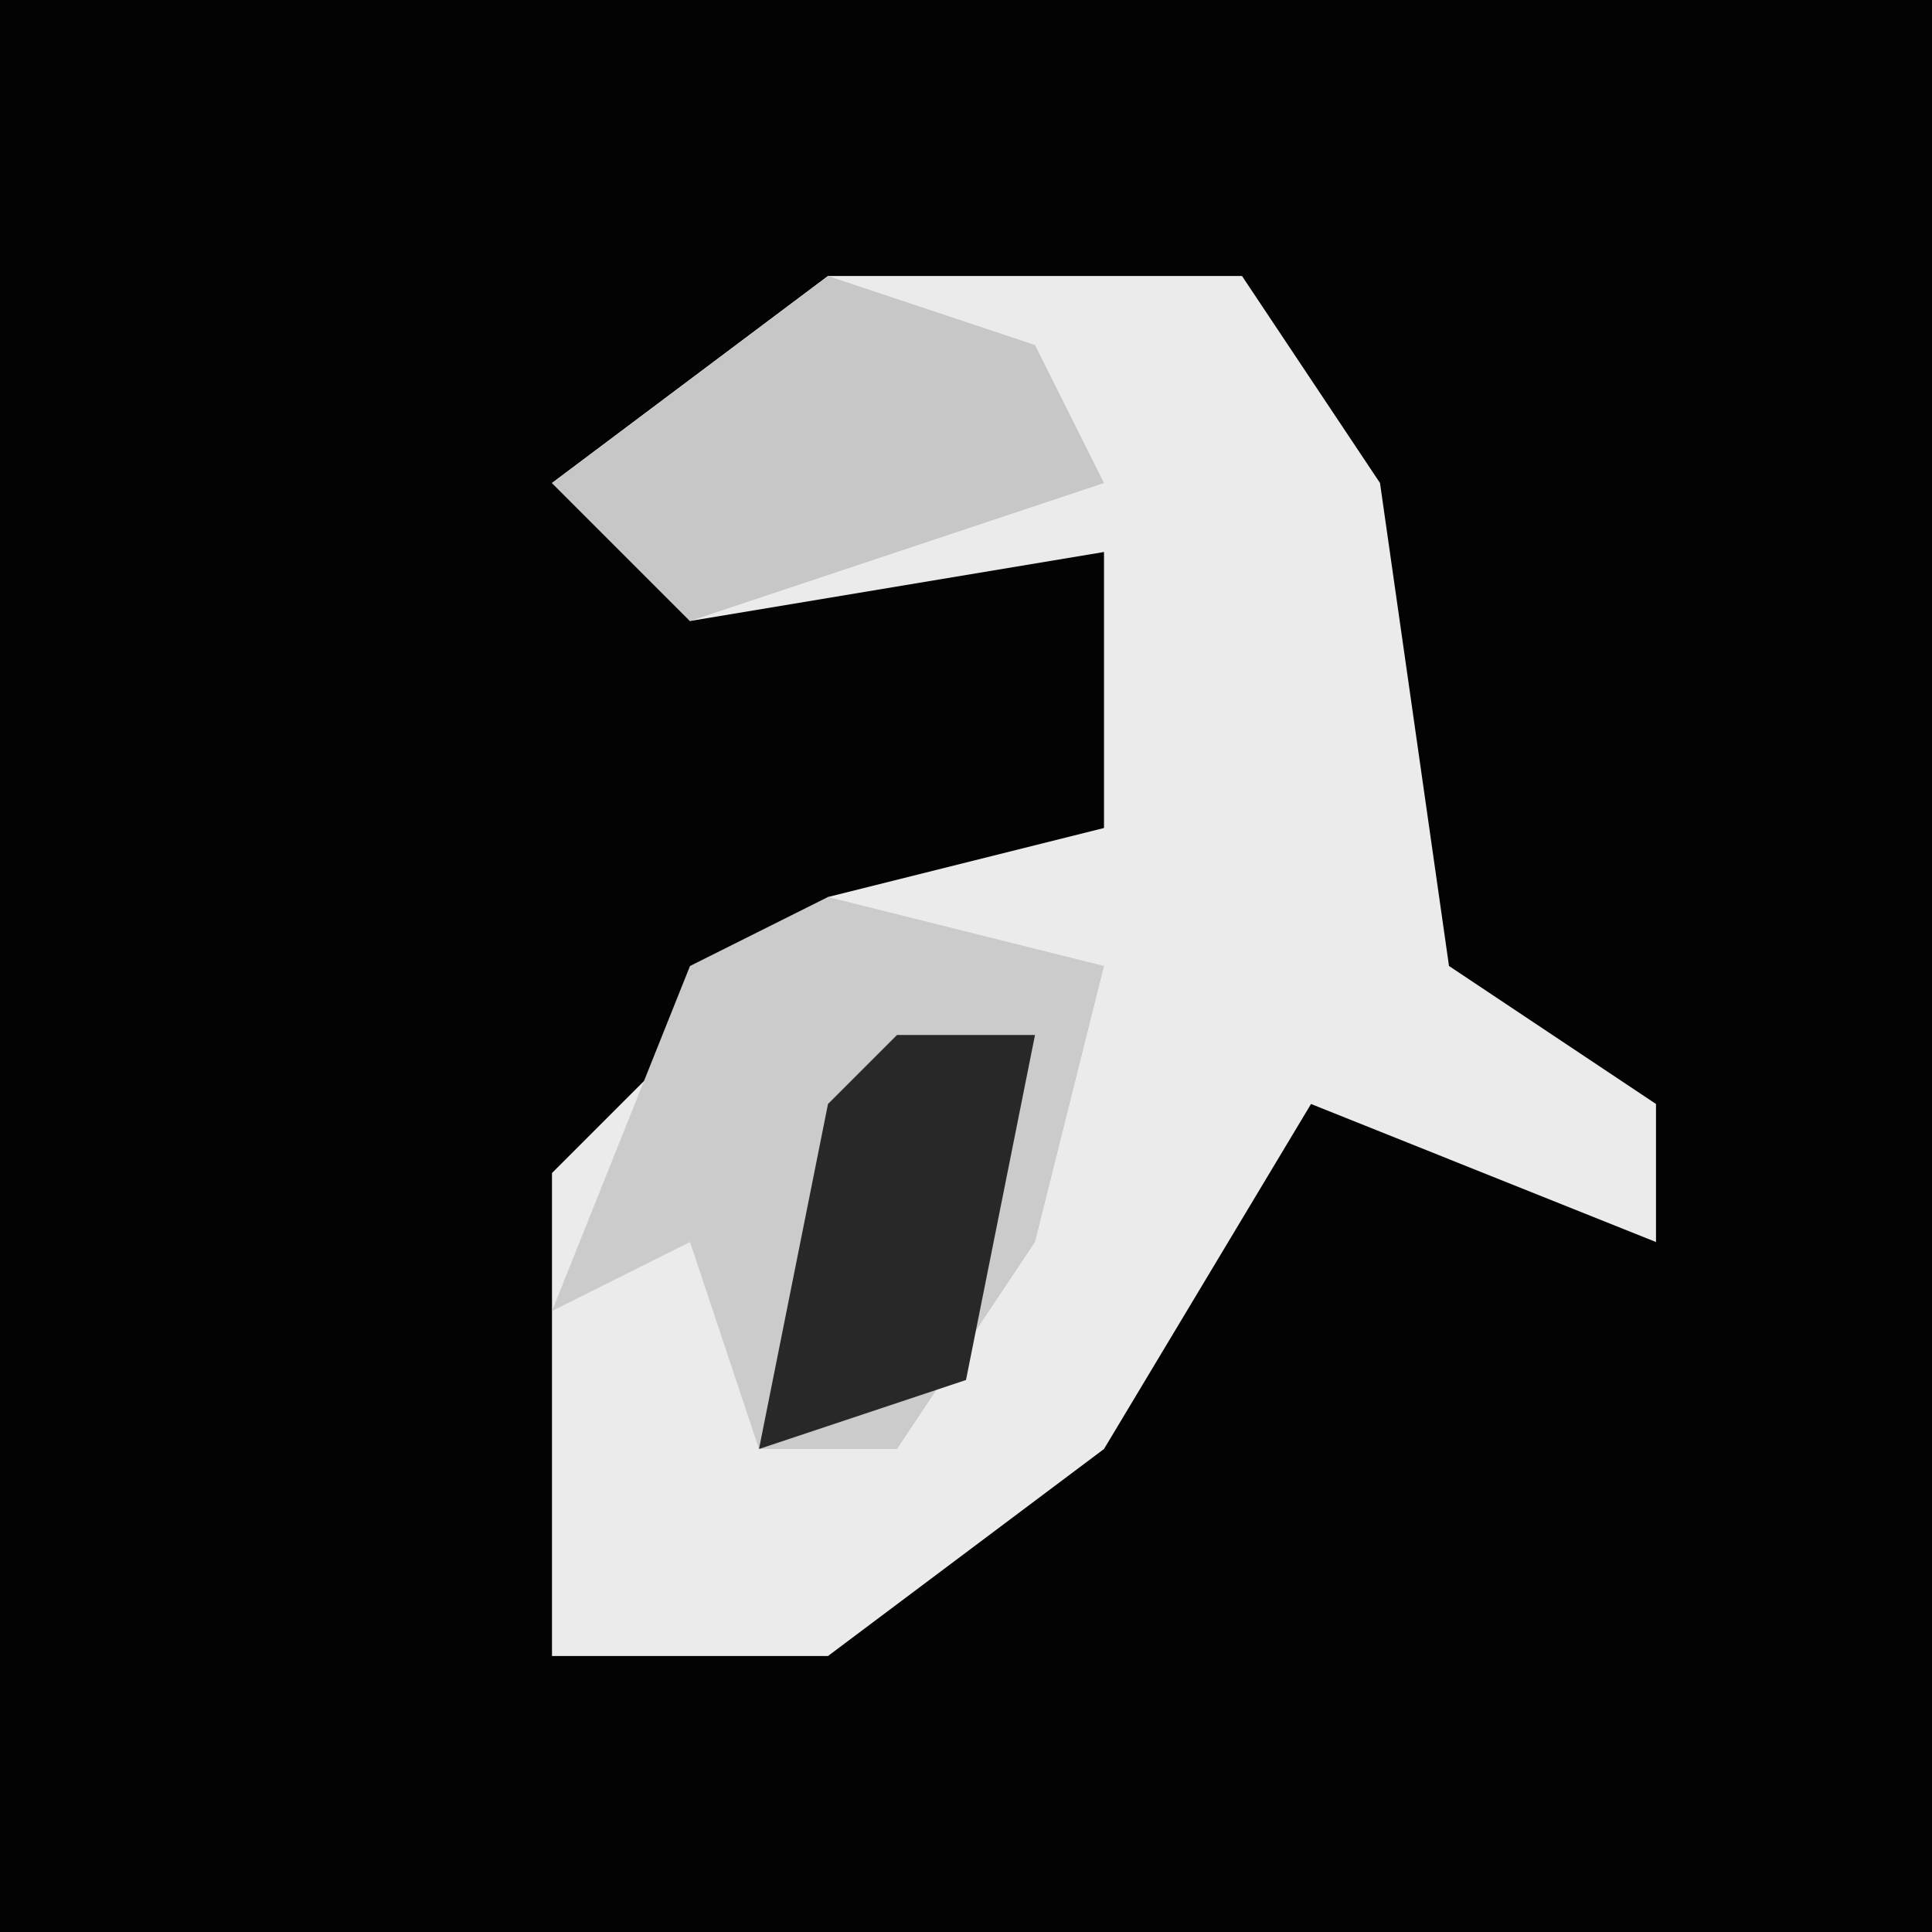 <?xml version="1.0" encoding="UTF-8"?>
<svg version="1.1" xmlns="http://www.w3.org/2000/svg" width="28" height="28">
<path d="M0,0 L28,0 L28,28 L0,28 Z " fill="#030303" transform="translate(0,0)"/>
<path d="M0,0 L6,0 L8,3 L9,10 L12,12 L12,14 L7,12 L4,17 L0,20 L-4,20 L-4,13 L0,9 L4,8 L4,4 L-2,5 L-4,3 Z " fill="#EBEBEB" transform="translate(12,4)"/>
<path d="M0,0 L4,1 L3,5 L1,8 L-1,8 L-2,5 L-4,6 L-2,1 Z " fill="#CBCBCB" transform="translate(12,13)"/>
<path d="M0,0 L3,1 L4,3 L-2,5 L-4,3 Z " fill="#C7C7C7" transform="translate(12,4)"/>
<path d="M0,0 L2,0 L1,5 L-2,6 L-1,1 Z " fill="#282828" transform="translate(13,15)"/>
</svg>
